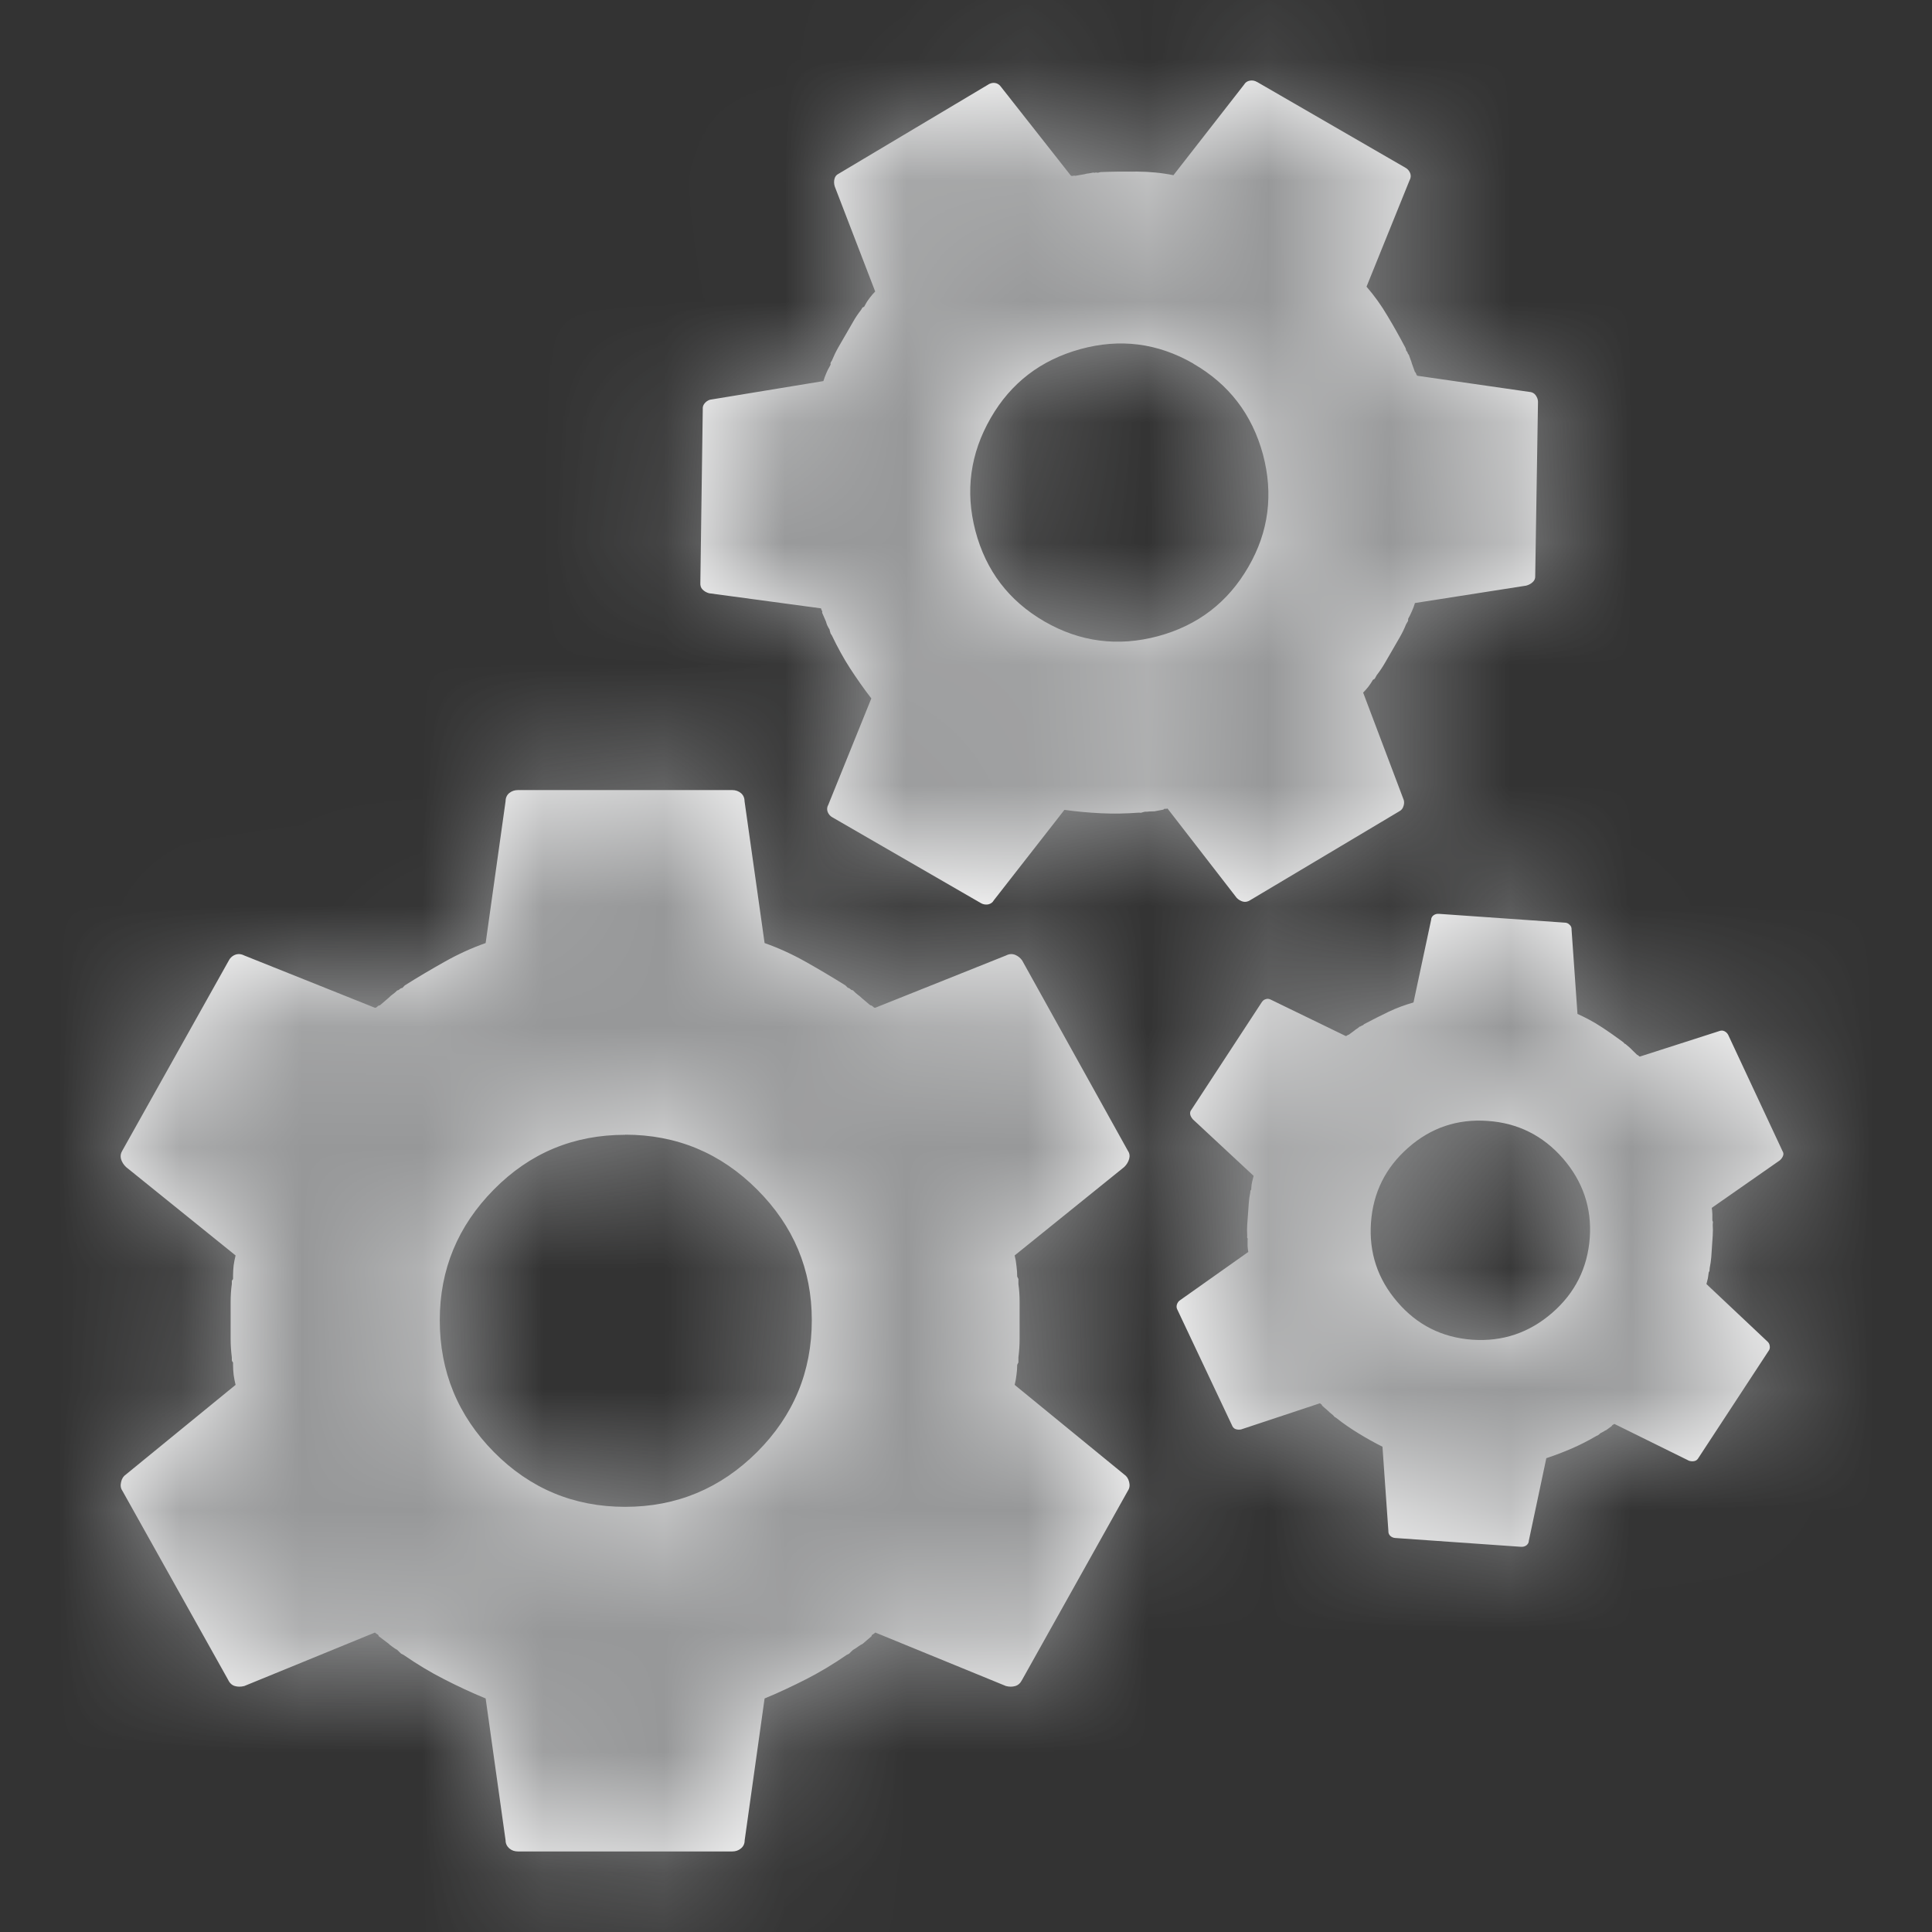 <svg xmlns="http://www.w3.org/2000/svg" xmlns:xlink="http://www.w3.org/1999/xlink" width="16" height="16" viewBox="0 0 16 16">
    <rect x="0" y="0" width="16" height="16" fill="#333333" stroke="none"/>
    <defs>
        <path id="prefix__a" d="M6.064 6.543c.027 0 .051.008.072.025.02.017.03.04.03.067l.166 1.175c.116.041.23.093.34.155.11.062.22.127.33.196l.02.02c.007 0 .014.004.02.01.007.007.014.01.021.01.014.015.028.027.041.037.014.01.024.019.031.026l.072.061c.007 0 .014.004.021.01.007.008.014.011.02.011l1.083-.433c.027-.014.053-.015.077-.005.024.01.043.026.057.046l.876 1.577c.014.02.017.043.01.067-.007.024-.02.047-.041.067l-.907.732c.007.027.012.057.015.087.004.031.006.06.006.088l.01.02v.042c.007.048.01.098.01.15v.303c0 .048-.003.1-.01.155v.041l-.01.02c0 .028-.002.056-.006.083-.003.028-.008.055-.015.083l.907.742c.02.013.034.034.041.062.007.027.004.051-.01.072l-.876 1.566c-.014.028-.033.045-.057.052-.024.007-.05.007-.077 0l-1.082-.443c-.007.006-.014.012-.02.015-.008.003-.011.009-.011.015l-.072.062c-.014.007-.028.016-.042.026l-.02.014-.02.012-.016.015-.016.016-.02.01c-.11.076-.222.143-.335.201-.114.058-.229.112-.345.16l-.165 1.175c0 .027-.01.05-.031.067-.02.017-.045.025-.072.025H4.29c-.028 0-.052-.008-.072-.025-.02-.018-.031-.04-.031-.067l-.165-1.175c-.117-.048-.232-.102-.345-.16-.114-.058-.225-.125-.335-.201l-.02-.01-.032-.031c-.013-.007-.027-.016-.04-.026-.015-.01-.025-.019-.032-.026l-.082-.062c0-.006-.004-.012-.01-.015-.007-.003-.014-.009-.021-.015l-1.082.443c-.028.007-.054.007-.078 0s-.043-.024-.056-.052l-.876-1.566c-.014-.02-.017-.045-.01-.072.006-.028.02-.049.04-.062l.908-.742c-.007-.028-.012-.055-.016-.083-.003-.027-.005-.055-.005-.082v-.02c-.007-.008-.01-.015-.01-.021v-.021c-.007-.055-.01-.107-.01-.155v-.304c0-.051.003-.101.01-.15v-.02c0-.007.003-.013.01-.02v-.031c0-.028.002-.055.005-.083.004-.027.009-.055.016-.082l-.907-.732c-.021-.02-.035-.043-.042-.067-.006-.024-.003-.046.01-.067l.877-1.566c.013-.028.032-.047.056-.057.024-.01.05-.009.078.005l1.082.433c.007 0 .014-.003.02-.01.007-.007.014-.01.021-.01l.072-.062c.014-.014.026-.024.036-.031.01-.007.023-.017.036-.031.007 0 .014-.004.02-.01.008-.007.015-.01.022-.01l.02-.021c.11-.07.22-.134.33-.196.11-.062.223-.114.34-.155l.165-1.175c0-.027.01-.05.03-.067.021-.017.045-.025.073-.025zm5.852 1.025l1.043.073c.016 0 .03.007.04.018.012.01.017.024.016.04l.049.698c.067.03.131.064.194.105.062.04.124.084.185.129l.012.013c.004 0 .008.002.011.006l.006.005.029.025.017.017.04.039c.004 0 .008.003.012.007l.005.005.006.002.654-.21c.017-.007.032-.007.046 0 .014.007.024.017.031.03l.45.963c.008.012.01.026.004.04-.005.013-.014.026-.027.037l-.563.393c.003.017.004.034.005.052v.052l.005.013-.002.024c.002.029.002.058 0 .088l-.012.179c-.002.028-.007.058-.013.09l-.002.025-.006.011-.007.049-.012.048.502.473c.012.01.02.022.022.038.003.017 0 .03-.009.042l-.58.885c-.009.016-.02.025-.035.028-.014.003-.03.002-.045-.003l-.618-.305c-.005.004-.009.007-.013.008-.004.002-.007.005-.007.009l-.045.033c-.008.004-.017.008-.025.014l-.013.007-.012.006-.01.009-.01.008-.012.005c-.068.04-.137.075-.206.105-.069.03-.139.056-.21.08l-.145.684c0 .016-.008.028-.02.038-.013.009-.028.013-.044.012l-1.042-.073c-.016-.001-.03-.007-.042-.018-.011-.011-.016-.025-.015-.04l-.049-.698c-.066-.033-.132-.07-.196-.109-.064-.039-.127-.082-.189-.131l-.012-.007-.012-.014-.028-.023-.017-.016-.046-.04c0-.004-.001-.007-.005-.01-.004-.002-.008-.005-.012-.01l-.654.217c-.017.003-.032.002-.046-.003-.013-.005-.024-.016-.03-.033l-.452-.957c-.007-.013-.008-.027-.003-.043.006-.016.014-.027.027-.035l.564-.399c-.003-.016-.005-.033-.006-.049v-.049l.001-.012c-.003-.004-.005-.008-.005-.012l.001-.012c-.002-.033-.002-.063 0-.092l.013-.178c.002-.03.006-.06.012-.088l.001-.012c0-.004.003-.008.007-.012l.001-.018c.001-.016.003-.032.007-.048l.012-.048-.503-.468c-.011-.013-.019-.026-.022-.04-.003-.015 0-.028.01-.04l.579-.885c.009-.015.02-.026.035-.03.015-.006.03-.004.046.005l.618.3c.004 0 .008-.002.013-.006.004-.003.008-.005.012-.005l.045-.033c.009-.008.016-.013.023-.017l.01-.007.012-.01c.004 0 .008-.001.013-.005.004-.004.008-.005.012-.005l.013-.011c.068-.036.135-.07.202-.102.067-.032.136-.057.206-.077l.146-.684c0-.016.008-.029.02-.038.014-.01.028-.013.044-.012zm-6.739 1.83c-.426 0-.788.15-1.087.453-.299.302-.448.663-.448 1.082 0 .426.15.79.448 1.092.299.302.661.454 1.087.454.426 0 .79-.152 1.093-.454.302-.302.453-.666.453-1.092 0-.42-.151-.78-.453-1.082-.303-.303-.667-.454-1.093-.454zm7.143-.115c-.25-.018-.47.056-.658.222-.188.165-.29.371-.308.618-.018.25.055.47.219.66.163.19.37.294.62.312.25.017.471-.057.661-.222.19-.165.294-.373.312-.624.017-.246-.057-.464-.222-.655-.166-.19-.374-.294-.624-.311zM10.381.668l.03.011 1.228.71c.019.01.032.026.04.046.007.02.005.04-.006.059l-.356.88c.065.075.123.156.174.243.052.086.102.176.15.267l.006.023c.005.002.009.008.01.015.003.008.006.013.01.015l.015.042c.005.013.009.023.01.03l.026.072c.005.003.008.008.01.015.002.008.006.013.01.016l.923.133c.025.001.043.01.056.027.012.017.02.035.02.055l-.023 1.443c.001.02-.005.036-.02.05-.014.014-.033.024-.055.03l-.921.144c-.006.022-.015.044-.025.067-.01.023-.02.044-.031.063l-.001.018-.017.029c-.014.036-.032.072-.052.107l-.122.211c-.019.033-.042.068-.069.103l-.016.029-.016.01c-.01.019-.023.037-.036.055-.014.017-.028.034-.044.05l.332.878c.008.017.01.037.003.059-.006.022-.018.037-.036.046l-1.233.735c-.02.013-.04.018-.06.013-.02-.005-.037-.015-.053-.031l-.573-.74c-.007.002-.014.003-.02.002-.007 0-.011.002-.014.007l-.074.014-.04.001-.02.002h-.018l-.017.004-.017.005-.018-.001c-.107.008-.21.01-.313.005-.102-.005-.203-.014-.303-.028l-.584.748c-.011.02-.027.03-.048.035-.021.003-.042 0-.06-.011l-1.229-.71c-.019-.01-.032-.026-.04-.046-.007-.02-.005-.04.006-.059l.356-.88c-.062-.08-.12-.163-.176-.249-.055-.085-.105-.177-.151-.273l-.01-.015-.007-.024-.002-.01c-.007-.01-.013-.022-.019-.034-.005-.013-.009-.023-.01-.03l-.033-.076c.003-.005.002-.01-.001-.015-.003-.005-.006-.012-.008-.02l-.927-.125c-.022-.006-.04-.017-.054-.031-.014-.014-.02-.034-.018-.058l.02-1.436c-.002-.02.005-.038.021-.054s.034-.025.053-.026l.925-.152c.007-.022.014-.043.023-.063.008-.02.018-.04.03-.06l.007-.014c-.002-.007-.001-.013.001-.018l.009-.014c.017-.041.035-.078.054-.111l.122-.211c.02-.036.043-.069.067-.1l.008-.014c.003-.005.008-.008.016-.01l.012-.021c.01-.02.023-.038.036-.055.014-.018.028-.035.044-.051l-.335-.87c-.007-.023-.007-.044-.002-.063.005-.02.016-.033.034-.042L8.178.704c.02-.014.041-.02.062-.017.02.003.038.014.052.035l.576.732c.005.003.011.004.019.002.007-.002.013-.002.018 0l.075-.013c.015-.004.027-.007.037-.007l.017-.003.02-.004c.005.002.011.003.019 0 .007-.001.013 0 .018.002l.023-.006c.103-.004.206-.005.307-.004.1.001.2.01.297.03l.584-.749c.011-.019.027-.03.048-.034.022-.004.042 0 .06.011zm-.498 2.343c-.295-.17-.607-.21-.935-.12-.328.09-.576.28-.743.57-.17.295-.213.607-.127.936.087.33.277.579.572.75.295.17.608.21.939.122.33-.089.58-.28.75-.575.168-.29.208-.601.12-.932-.09-.33-.281-.58-.576-.75z"/>
    </defs>
    <g fill="none" fill-rule="evenodd">
        <path fill="#000" fill-opacity="0" d="M0 0H16V16H0z"/>
        <mask id="prefix__b" fill="#ffffff">
            <use xlink:href="#prefix__a"/>
        </mask>
        <use fill="#ffffff" fill-rule="nonzero" xlink:href="#prefix__a"/>
        <path fill="#979899" d="M0 0H16V16H0z" mask="url(#prefix__b)"/>
    </g>
</svg>
